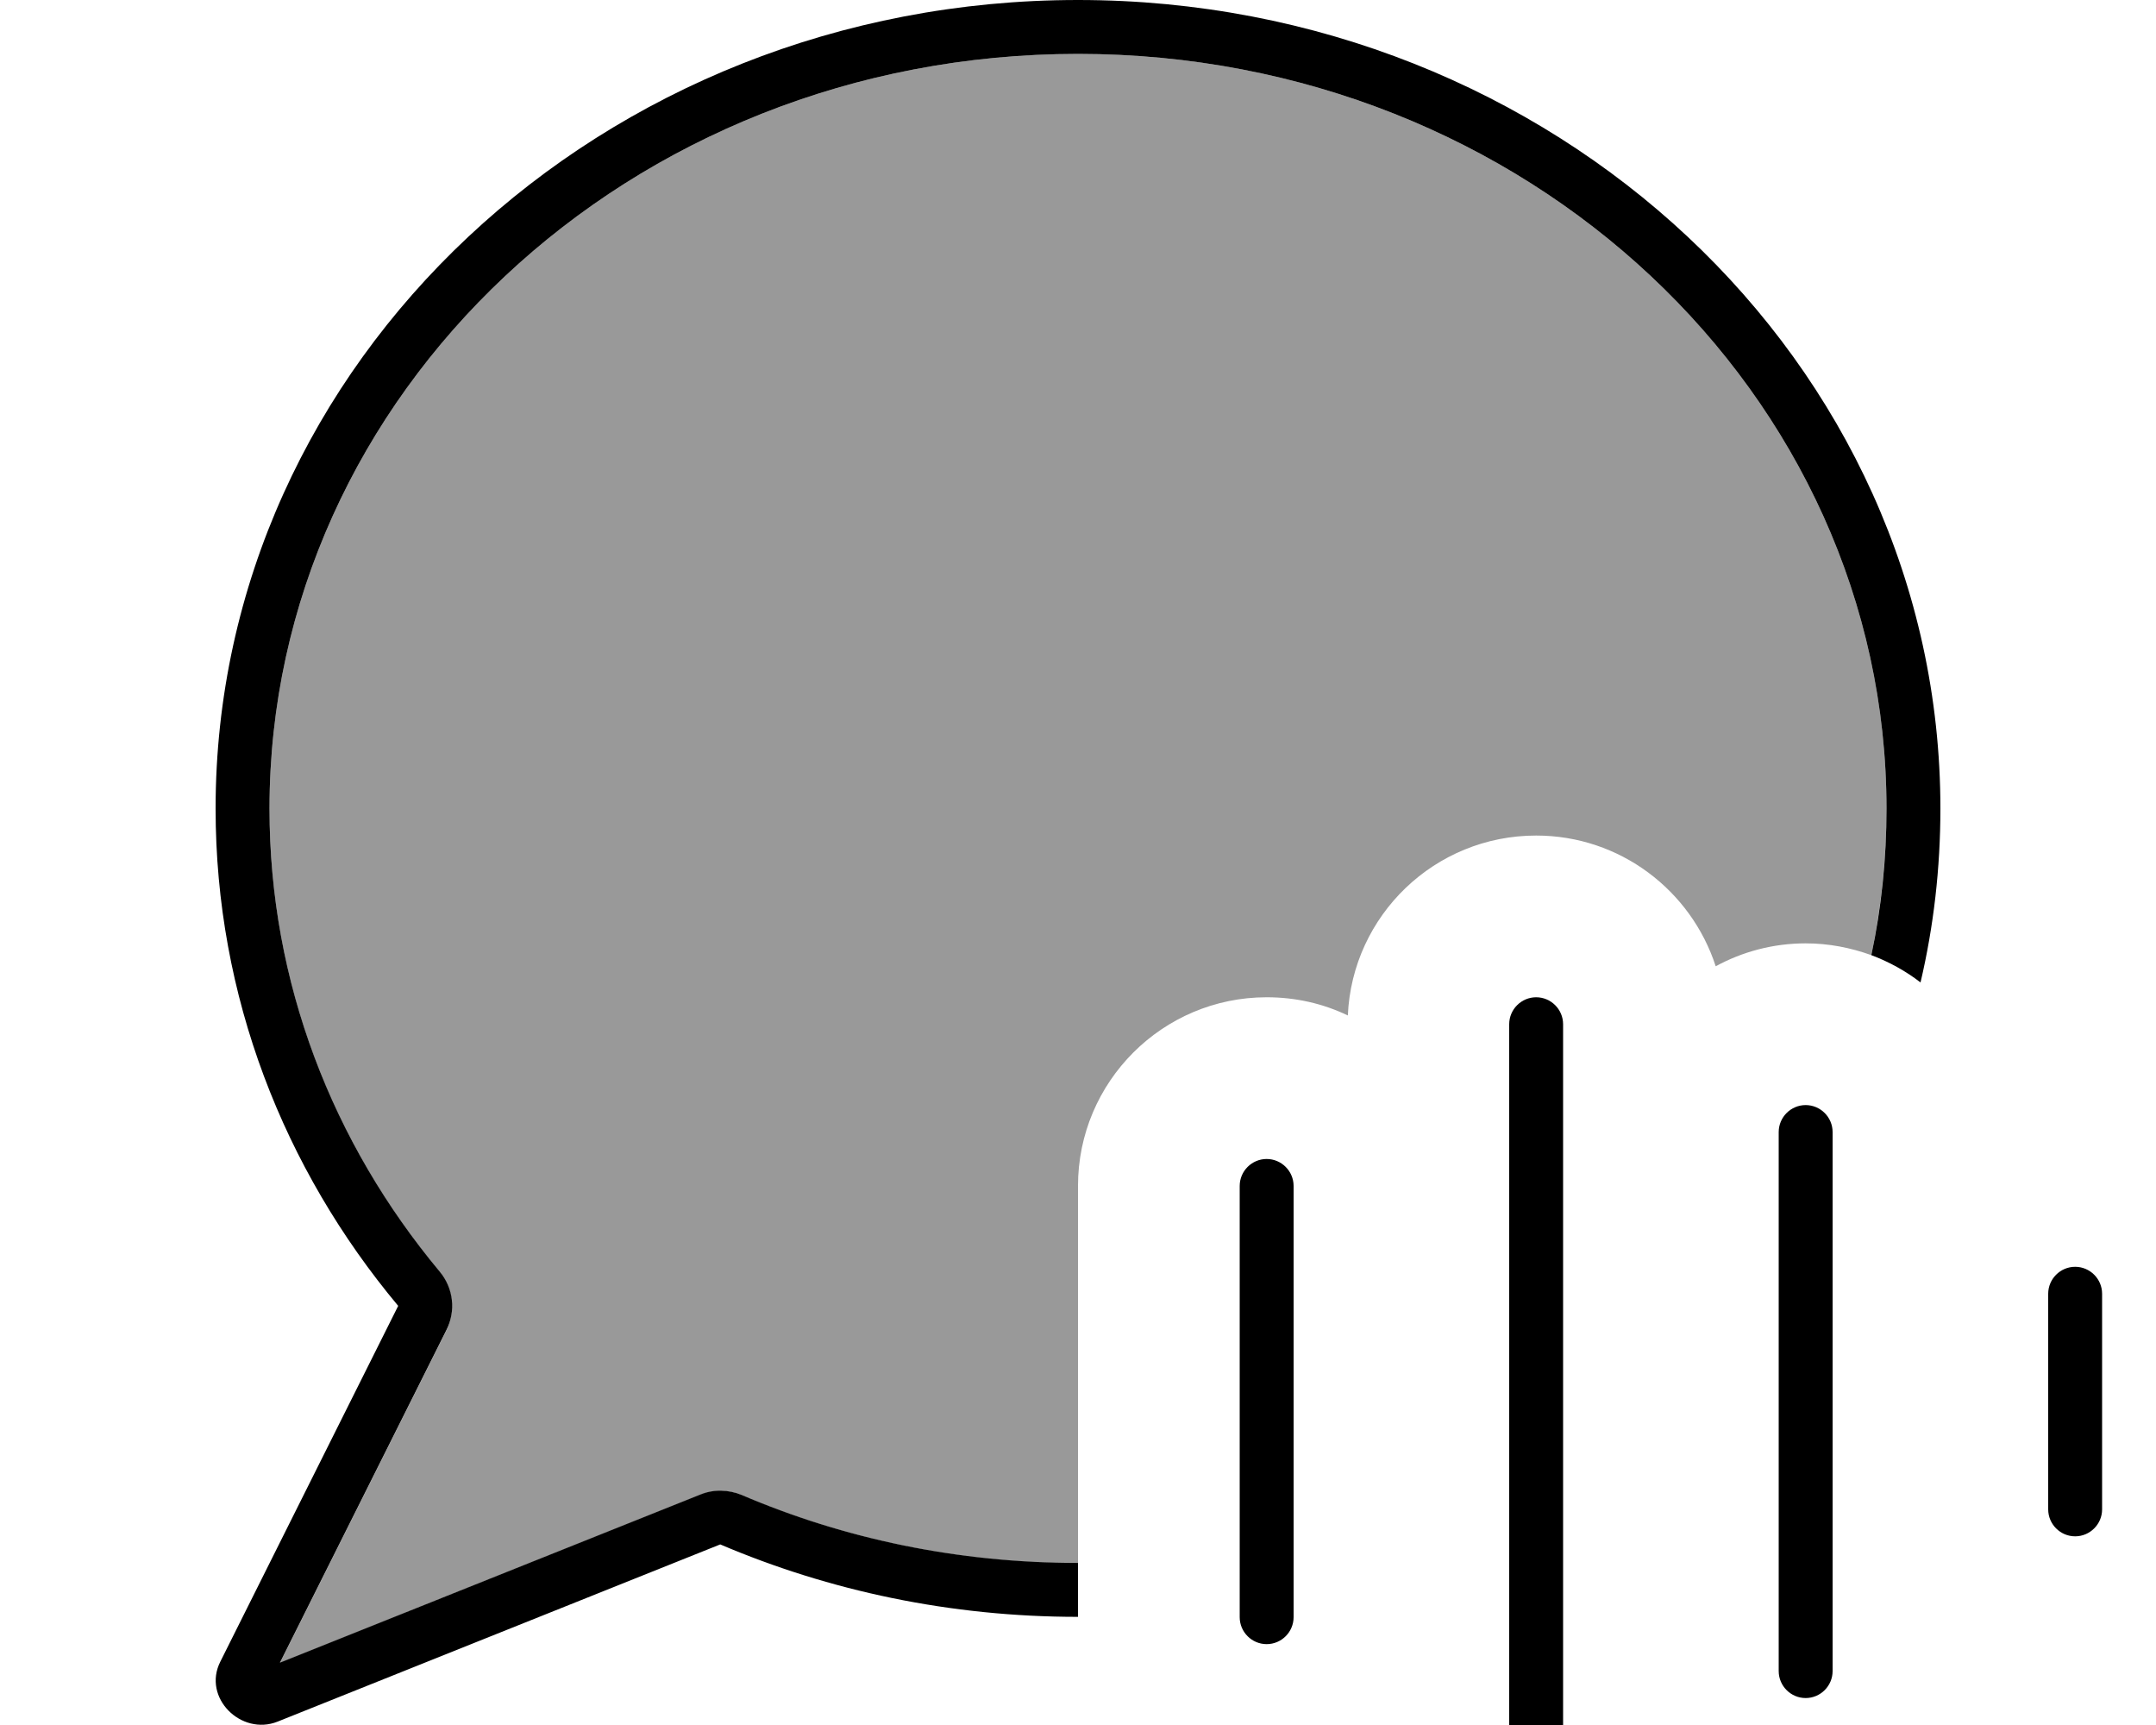 <svg fill="currentColor" xmlns="http://www.w3.org/2000/svg" viewBox="0 0 640 512"><!--! Font Awesome Pro 7.1.0 by @fontawesome - https://fontawesome.com License - https://fontawesome.com/license (Commercial License) Copyright 2025 Fonticons, Inc. --><path opacity=".4" fill="currentColor" d="M80 240C80 117.2 186.5 16 320 16S560 117.2 560 240c0 14.9-1.6 29.4-4.5 43.5-6.1-2.2-12.6-3.5-19.5-3.5-9.7 0-18.8 2.5-26.7 6.8-7.3-22.5-28.4-38.8-53.3-38.8-30.1 0-54.6 23.7-55.9 53.4-7.3-3.5-15.4-5.4-24.1-5.4-30.9 0-56 25.1-56 56l0 112c-35.7 0-69.5-7.3-99.9-20.2-3.9-1.7-8.3-1.7-12.2-.1l-124.8 49.9 49.4-98.7c2.8-5.7 2-12.5-2-17.4-31.7-38-50.5-85.7-50.5-137.4z"/><path fill="currentColor" d="M130.5 377.4c4.1 4.9 4.9 11.7 2 17.4l-49.4 98.7 124.8-49.9c3.9-1.6 8.3-1.5 12.2 .1 30.4 13 64.2 20.2 99.9 20.2l0 16c-37.9 0-73.8-7.7-106.2-21.5L82.4 511c-10.8 4.3-22.4-7.1-17-17.8l52.8-105.6C84.2 346.9 64 295.7 64 240 64 107.5 178.6 0 320 0S576 107.5 576 240c0 17.7-2 35-5.9 51.6-4.4-3.4-9.3-6.1-14.6-8.1 3-14.1 4.5-28.6 4.5-43.5 0-122.8-106.5-224-240-224S80 117.2 80 240c0 51.7 18.8 99.4 50.5 137.4zM464 304l0 224c0 4.4-3.6 8-8 8s-8-3.6-8-8l0-224c0-4.4 3.6-8 8-8s8 3.6 8 8zm80 32l0 160c0 4.4-3.6 8-8 8s-8-3.6-8-8l0-160c0-4.4 3.6-8 8-8s8 3.6 8 8zM384 352l0 128c0 4.4-3.6 8-8 8s-8-3.6-8-8l0-128c0-4.4 3.6-8 8-8s8 3.6 8 8zm240 32l0 64c0 4.4-3.6 8-8 8s-8-3.6-8-8l0-64c0-4.4 3.6-8 8-8s8 3.6 8 8z"/></svg>